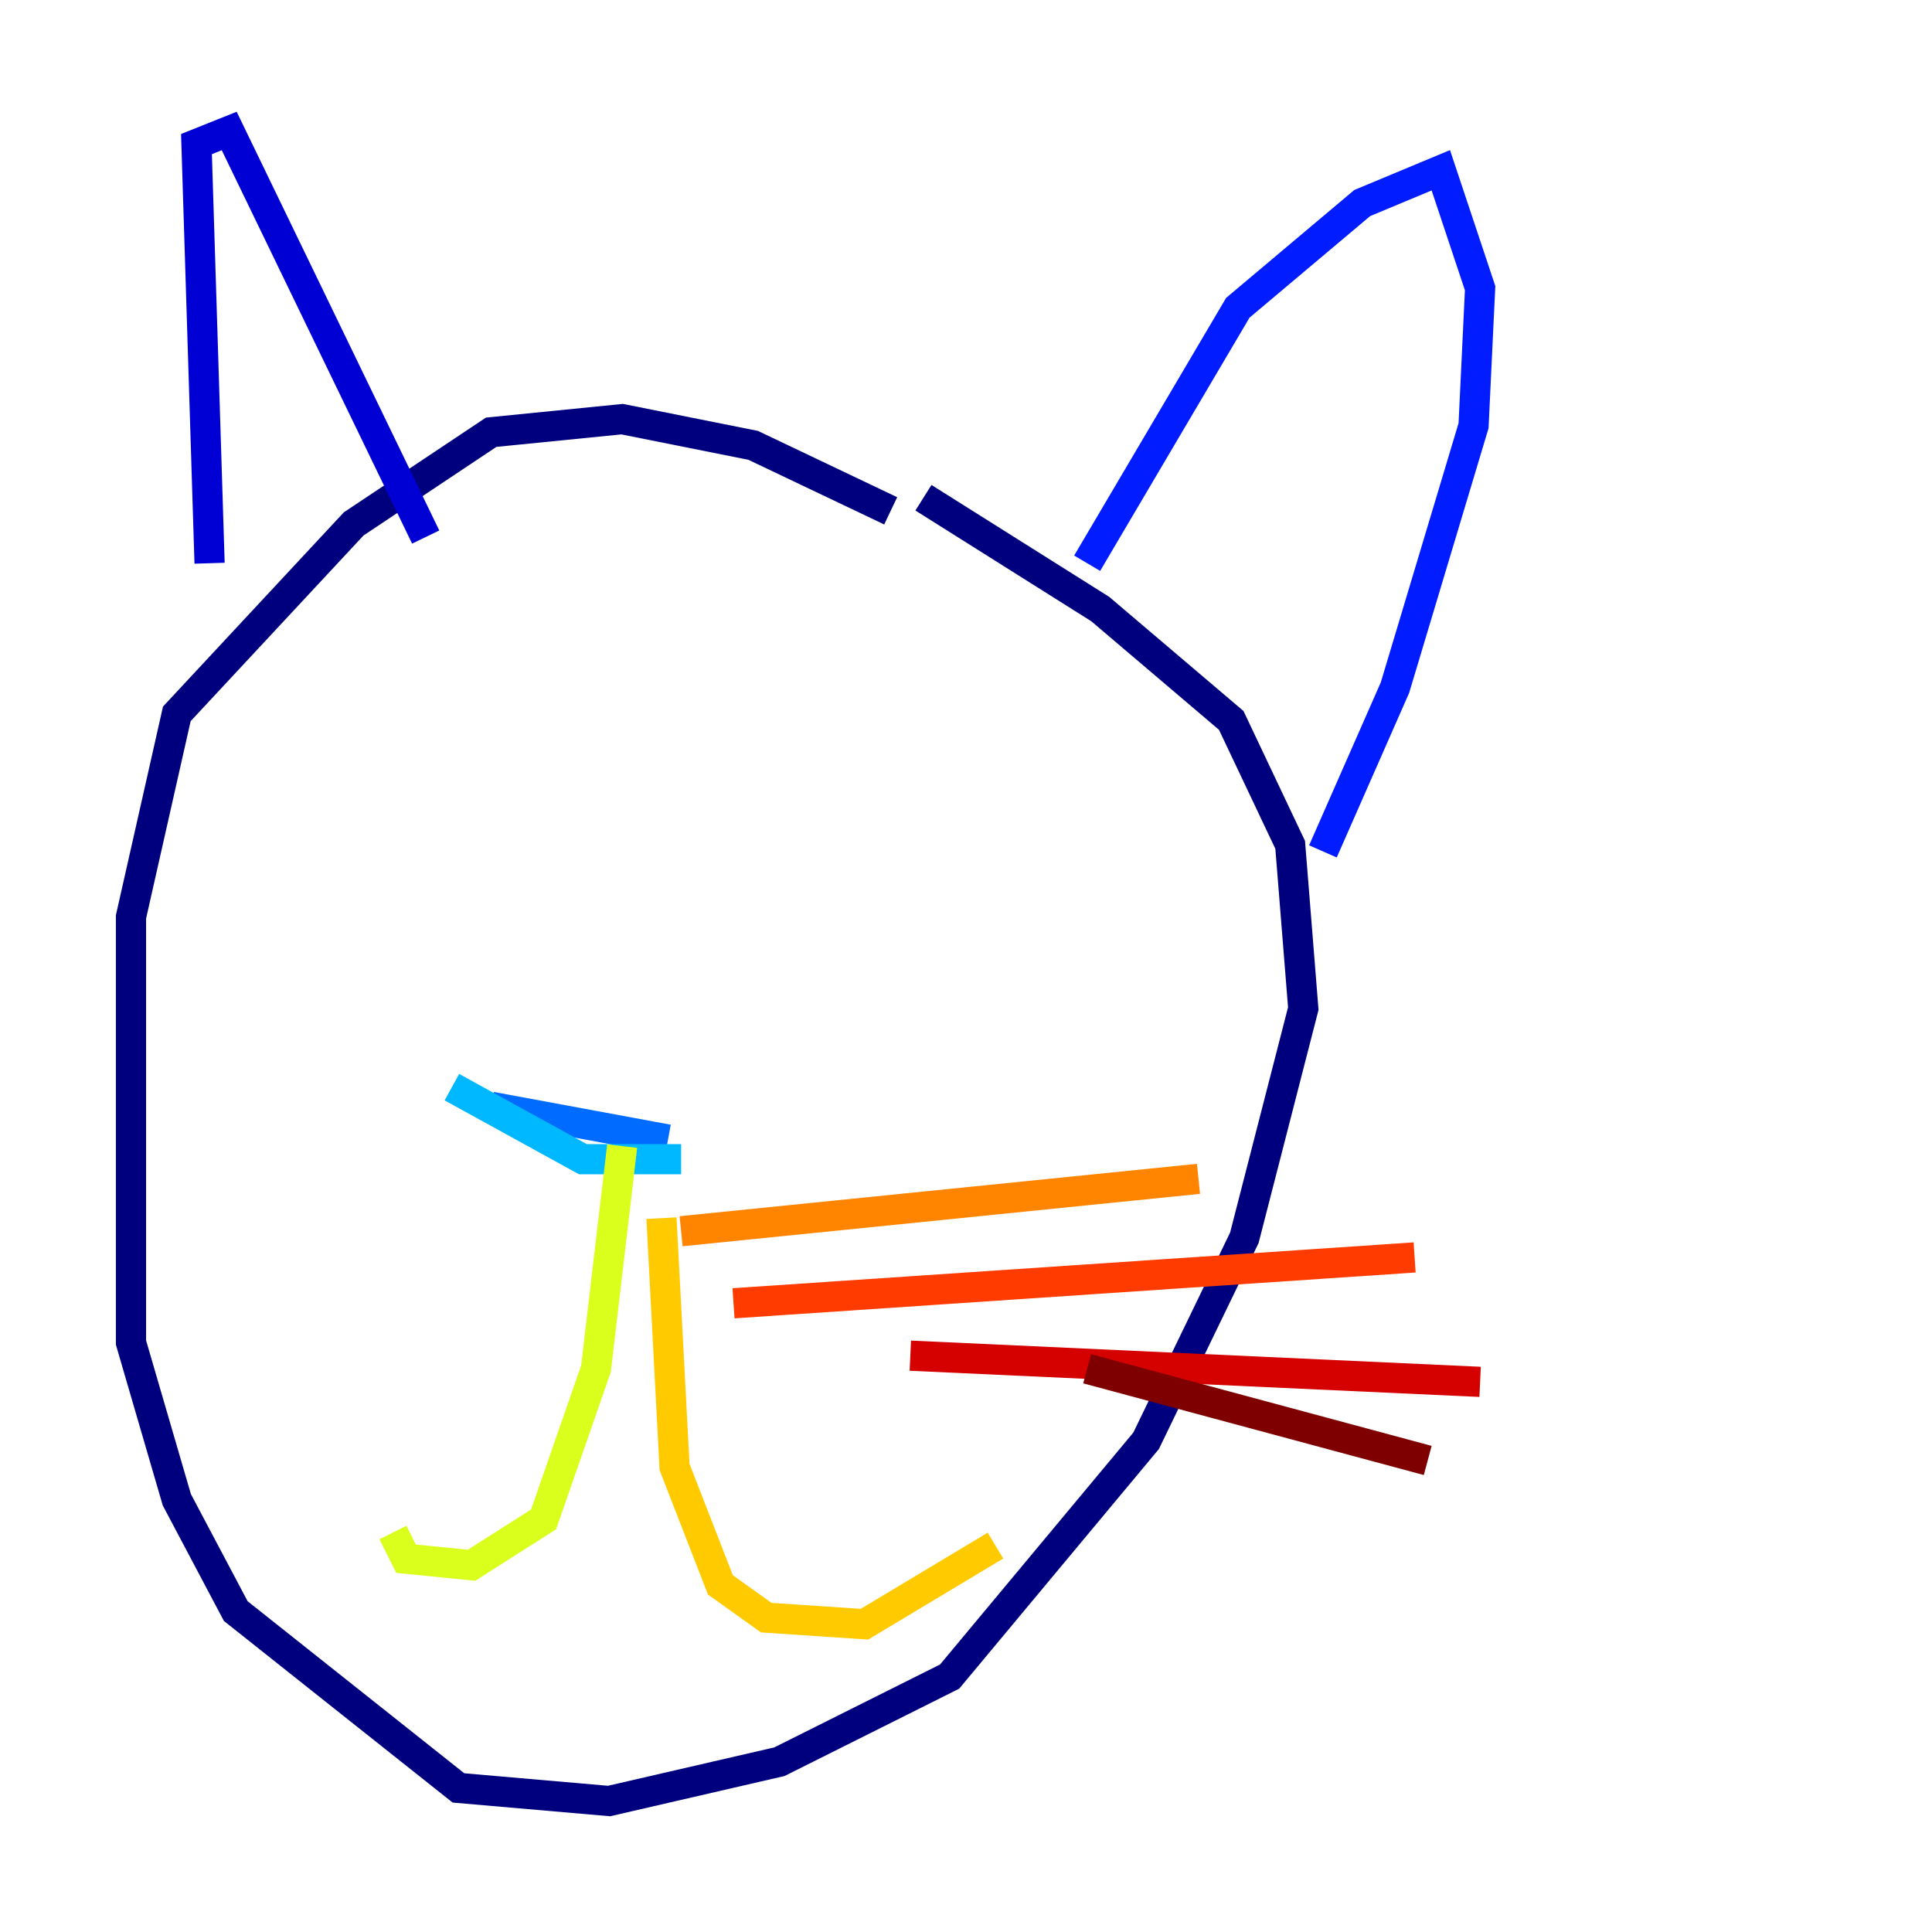 <?xml version="1.0" encoding="utf-8" ?>
<svg baseProfile="tiny" height="128" version="1.2" viewBox="0,0,128,128" width="128" xmlns="http://www.w3.org/2000/svg" xmlns:ev="http://www.w3.org/2001/xml-events" xmlns:xlink="http://www.w3.org/1999/xlink"><defs /><polyline fill="none" points="59.01,33.844 49.898,29.505 41.22,27.77 32.542,28.637 23.43,34.712 11.715,47.295 8.678,60.746 8.678,88.949 11.715,99.363 15.62,106.739 30.373,118.454 40.352,119.322 51.634,116.719 62.915,111.078 75.932,95.458 82.441,82.007 86.346,66.82 85.478,55.973 81.573,47.729 72.895,40.352 61.18,32.976" stroke="#00007f" stroke-width="2" /><polyline fill="none" points="13.885,37.315 13.017,9.546 15.186,8.678 28.203,35.58" stroke="#0000d5" stroke-width="2" /><polyline fill="none" points="72.027,37.315 82.007,20.393 90.251,13.451 95.458,11.281 98.061,19.091 97.627,28.203 92.42,45.559 87.647,56.407" stroke="#001cff" stroke-width="2" /><polyline fill="none" points="32.542,73.329 44.258,75.498" stroke="#006cff" stroke-width="2" /><polyline fill="none" points="29.939,72.027 38.617,76.8 45.125,76.8" stroke="#00b8ff" stroke-width="2" /><polyline fill="none" points="26.902,52.068 26.902,52.068" stroke="#1cffda" stroke-width="2" /><polyline fill="none" points="59.444,49.031 59.444,49.031" stroke="#5cff9a" stroke-width="2" /><polyline fill="none" points="39.485,81.573 39.485,81.573" stroke="#9aff5c" stroke-width="2" /><polyline fill="none" points="41.22,75.932 39.485,90.685 36.014,100.664 31.241,103.702 26.902,103.268 26.034,101.532" stroke="#daff1c" stroke-width="2" /><polyline fill="none" points="43.824,80.705 44.691,97.193 47.729,105.003 50.766,107.173 57.275,107.607 65.953,102.4" stroke="#ffcb00" stroke-width="2" /><polyline fill="none" points="45.125,81.573 79.403,78.102" stroke="#ff8500" stroke-width="2" /><polyline fill="none" points="48.597,86.346 93.722,83.308" stroke="#ff3b00" stroke-width="2" /><polyline fill="none" points="60.312,89.817 98.061,91.552" stroke="#d50000" stroke-width="2" /><polyline fill="none" points="72.027,90.685 94.59,96.759" stroke="#7f0000" stroke-width="2" /></svg>